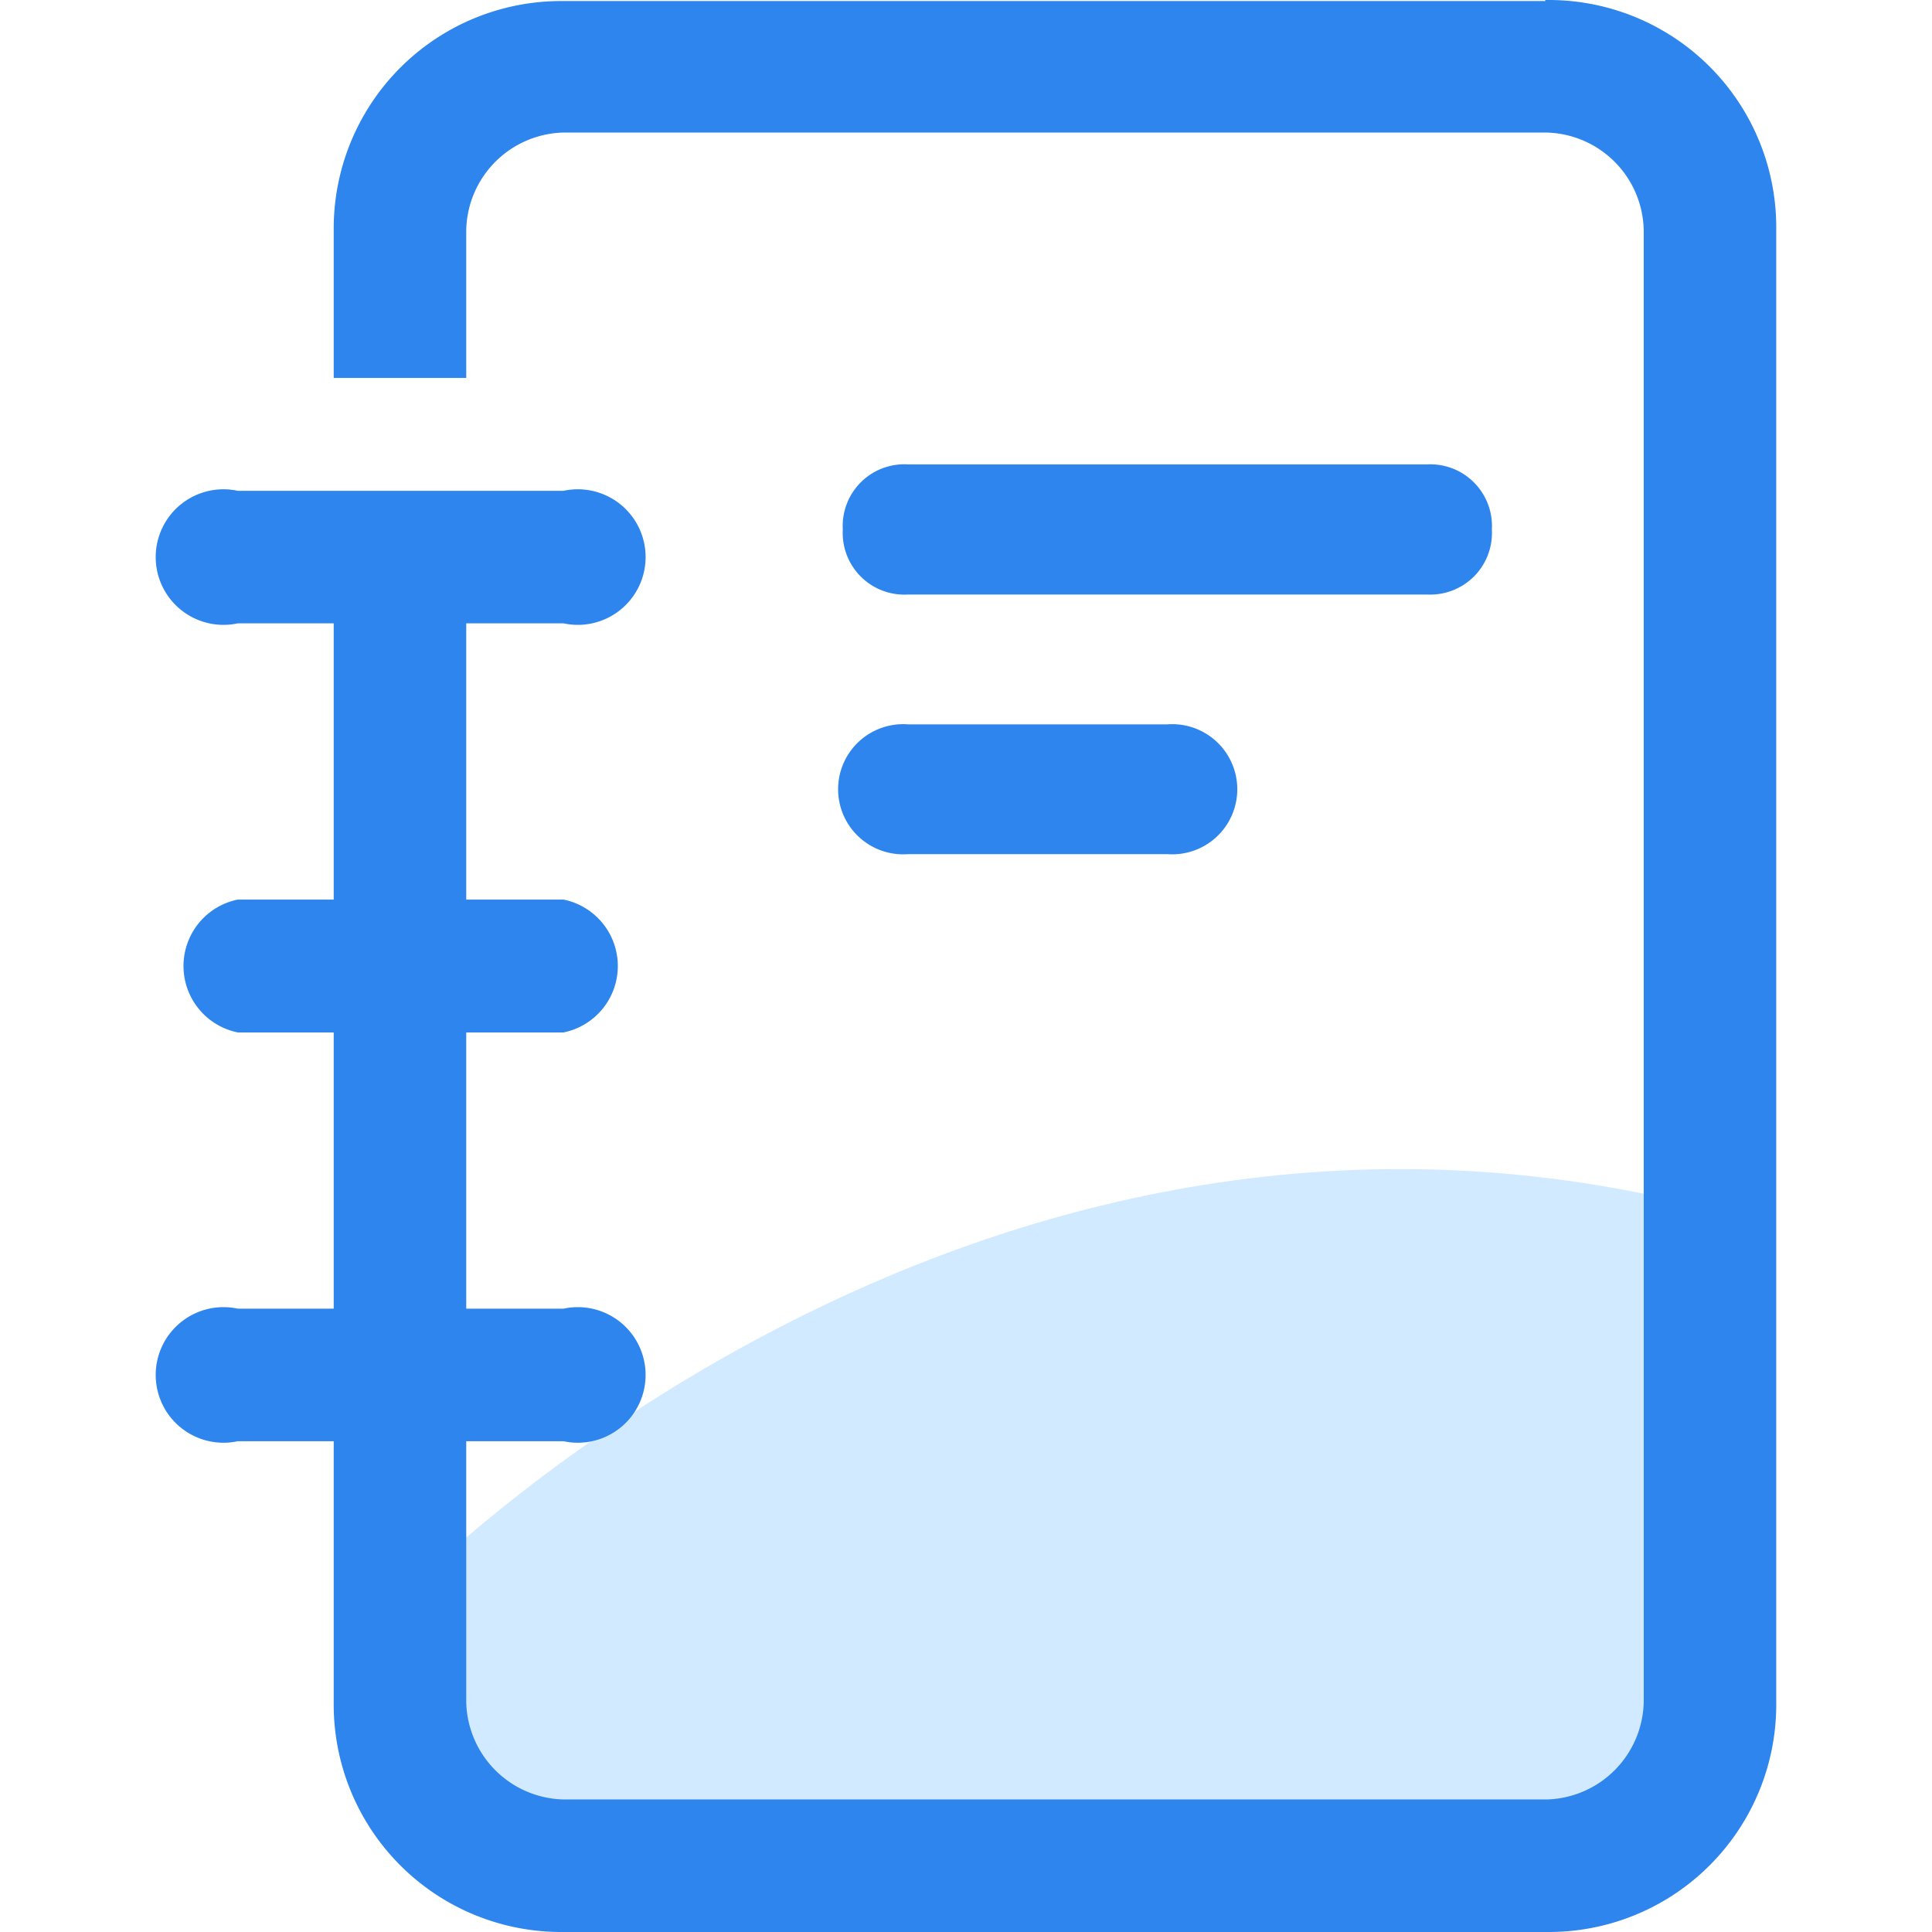 <?xml version="1.0" standalone="no"?><!DOCTYPE svg PUBLIC "-//W3C//DTD SVG 1.1//EN" "http://www.w3.org/Graphics/SVG/1.1/DTD/svg11.dtd"><svg t="1661428973739" class="icon" viewBox="0 0 1024 1024" version="1.1" xmlns="http://www.w3.org/2000/svg" p-id="6302" xmlns:xlink="http://www.w3.org/1999/xlink" width="128" height="128"><defs><style type="text/css">@font-face { font-family: feedback-iconfont; src: url("//at.alicdn.com/t/font_1031158_u69w8yhxdu.woff2?t=1630033759944") format("woff2"), url("//at.alicdn.com/t/font_1031158_u69w8yhxdu.woff?t=1630033759944") format("woff"), url("//at.alicdn.com/t/font_1031158_u69w8yhxdu.ttf?t=1630033759944") format("truetype"); }
</style></defs><path d="M211.368 847.941s285.097-299.289 672.591-212.52l-7.904 320.307-628.758 17.965z" fill="#D2EAFF" p-id="6303"></path><path d="M298.675 1017.346a114.075 114.075 0 0 1-115.153-115.153v-144.974H126.036A28.384 28.384 0 0 1 126.036 700.632h57.486v-160.243H126.036a28.384 28.384 0 0 1 0-56.768h57.486V323.378H126.036a28.564 28.564 0 0 1 0-56.947h173.358a28.564 28.564 0 0 1 0 56.947H240.291v159.884h58.385a28.384 28.384 0 1 1 0 56.768H240.291V700.632h58.385a28.384 28.384 0 1 1 0 56.768H240.291v144.974a59.822 59.822 0 0 0 58.385 58.205h520.971a59.642 59.642 0 0 0 58.205-58.205V121.816a59.642 59.642 0 0 0-58.205-58.205h-520.971a59.822 59.822 0 0 0-58.385 58.205v71.858H183.523v-71.858a113.895 113.895 0 0 1 115.153-114.973h520.971A113.895 113.895 0 0 1 934.439 121.816v780.378a114.075 114.075 0 0 1-115.153 115.153z" fill="#2E85ED" p-id="6304"></path><path d="M818.928 13.49a107.787 107.787 0 0 1 107.787 107.787v780.917a107.787 107.787 0 0 1-107.787 107.787h-520.971a107.787 107.787 0 0 1-107.787-107.787v-151.8H126.036a21.737 21.737 0 1 1 0-43.294h64.313v-173.358H126.036a21.737 21.737 0 0 1 0-43.474h64.313v-173.358H126.036a21.737 21.737 0 1 1 0-43.294h173.358a21.737 21.737 0 1 1 0 43.294H233.823v173.358h65.032a21.737 21.737 0 0 1 0 43.474H233.823v173.358h65.032a21.737 21.737 0 1 1 0 43.294H233.823v151.8a66.648 66.648 0 0 0 65.032 65.032h520.971a66.648 66.648 0 0 0 65.032-65.032V121.816a66.648 66.648 0 0 0-65.032-65.032h-520.971A66.648 66.648 0 0 0 233.823 121.816v65.032H190.349V121.816a107.787 107.787 0 0 1 107.787-107.787h520.971m0-13.473h-520.971a120.542 120.542 0 0 0-121.26 121.26v78.505h70.241V121.816a52.816 52.816 0 0 1 51.558-51.558h520.971a52.816 52.816 0 0 1 51.558 51.558v780.378a52.816 52.816 0 0 1-51.558 51.558h-520.971a52.816 52.816 0 0 1-51.558-51.558v-138.327h51.558a35.929 35.929 0 1 0 0-70.241H247.117v-146.411h51.558a35.929 35.929 0 0 0 0-70.421H247.117v-146.411h51.558a35.929 35.929 0 1 0 0-70.241H126.036a35.929 35.929 0 1 0 0 70.241h50.84v146.411H126.036a35.929 35.929 0 0 0 0 70.421h50.84v146.411H126.036a35.929 35.929 0 1 0 0 70.241h50.84v138.327A120.542 120.542 0 0 0 298.675 1023.993h520.971a120.542 120.542 0 0 0 121.799-121.799V121.816A120.542 120.542 0 0 0 818.928 0.016z" fill="#2E85ED" p-id="6305"></path><path d="M756.591 246.13H481.195a32.695 32.695 0 0 0-34.492 34.492 32.695 32.695 0 0 0 34.492 34.492H756.591a32.695 32.695 0 0 0 34.133-34.492 32.695 32.695 0 0 0-34.133-34.492zM618.803 383.918h-137.608a34.492 34.492 0 1 0 0 68.804h137.608a34.492 34.492 0 1 0 0-68.804z" fill="#2E85ED" p-id="6306"></path></svg>